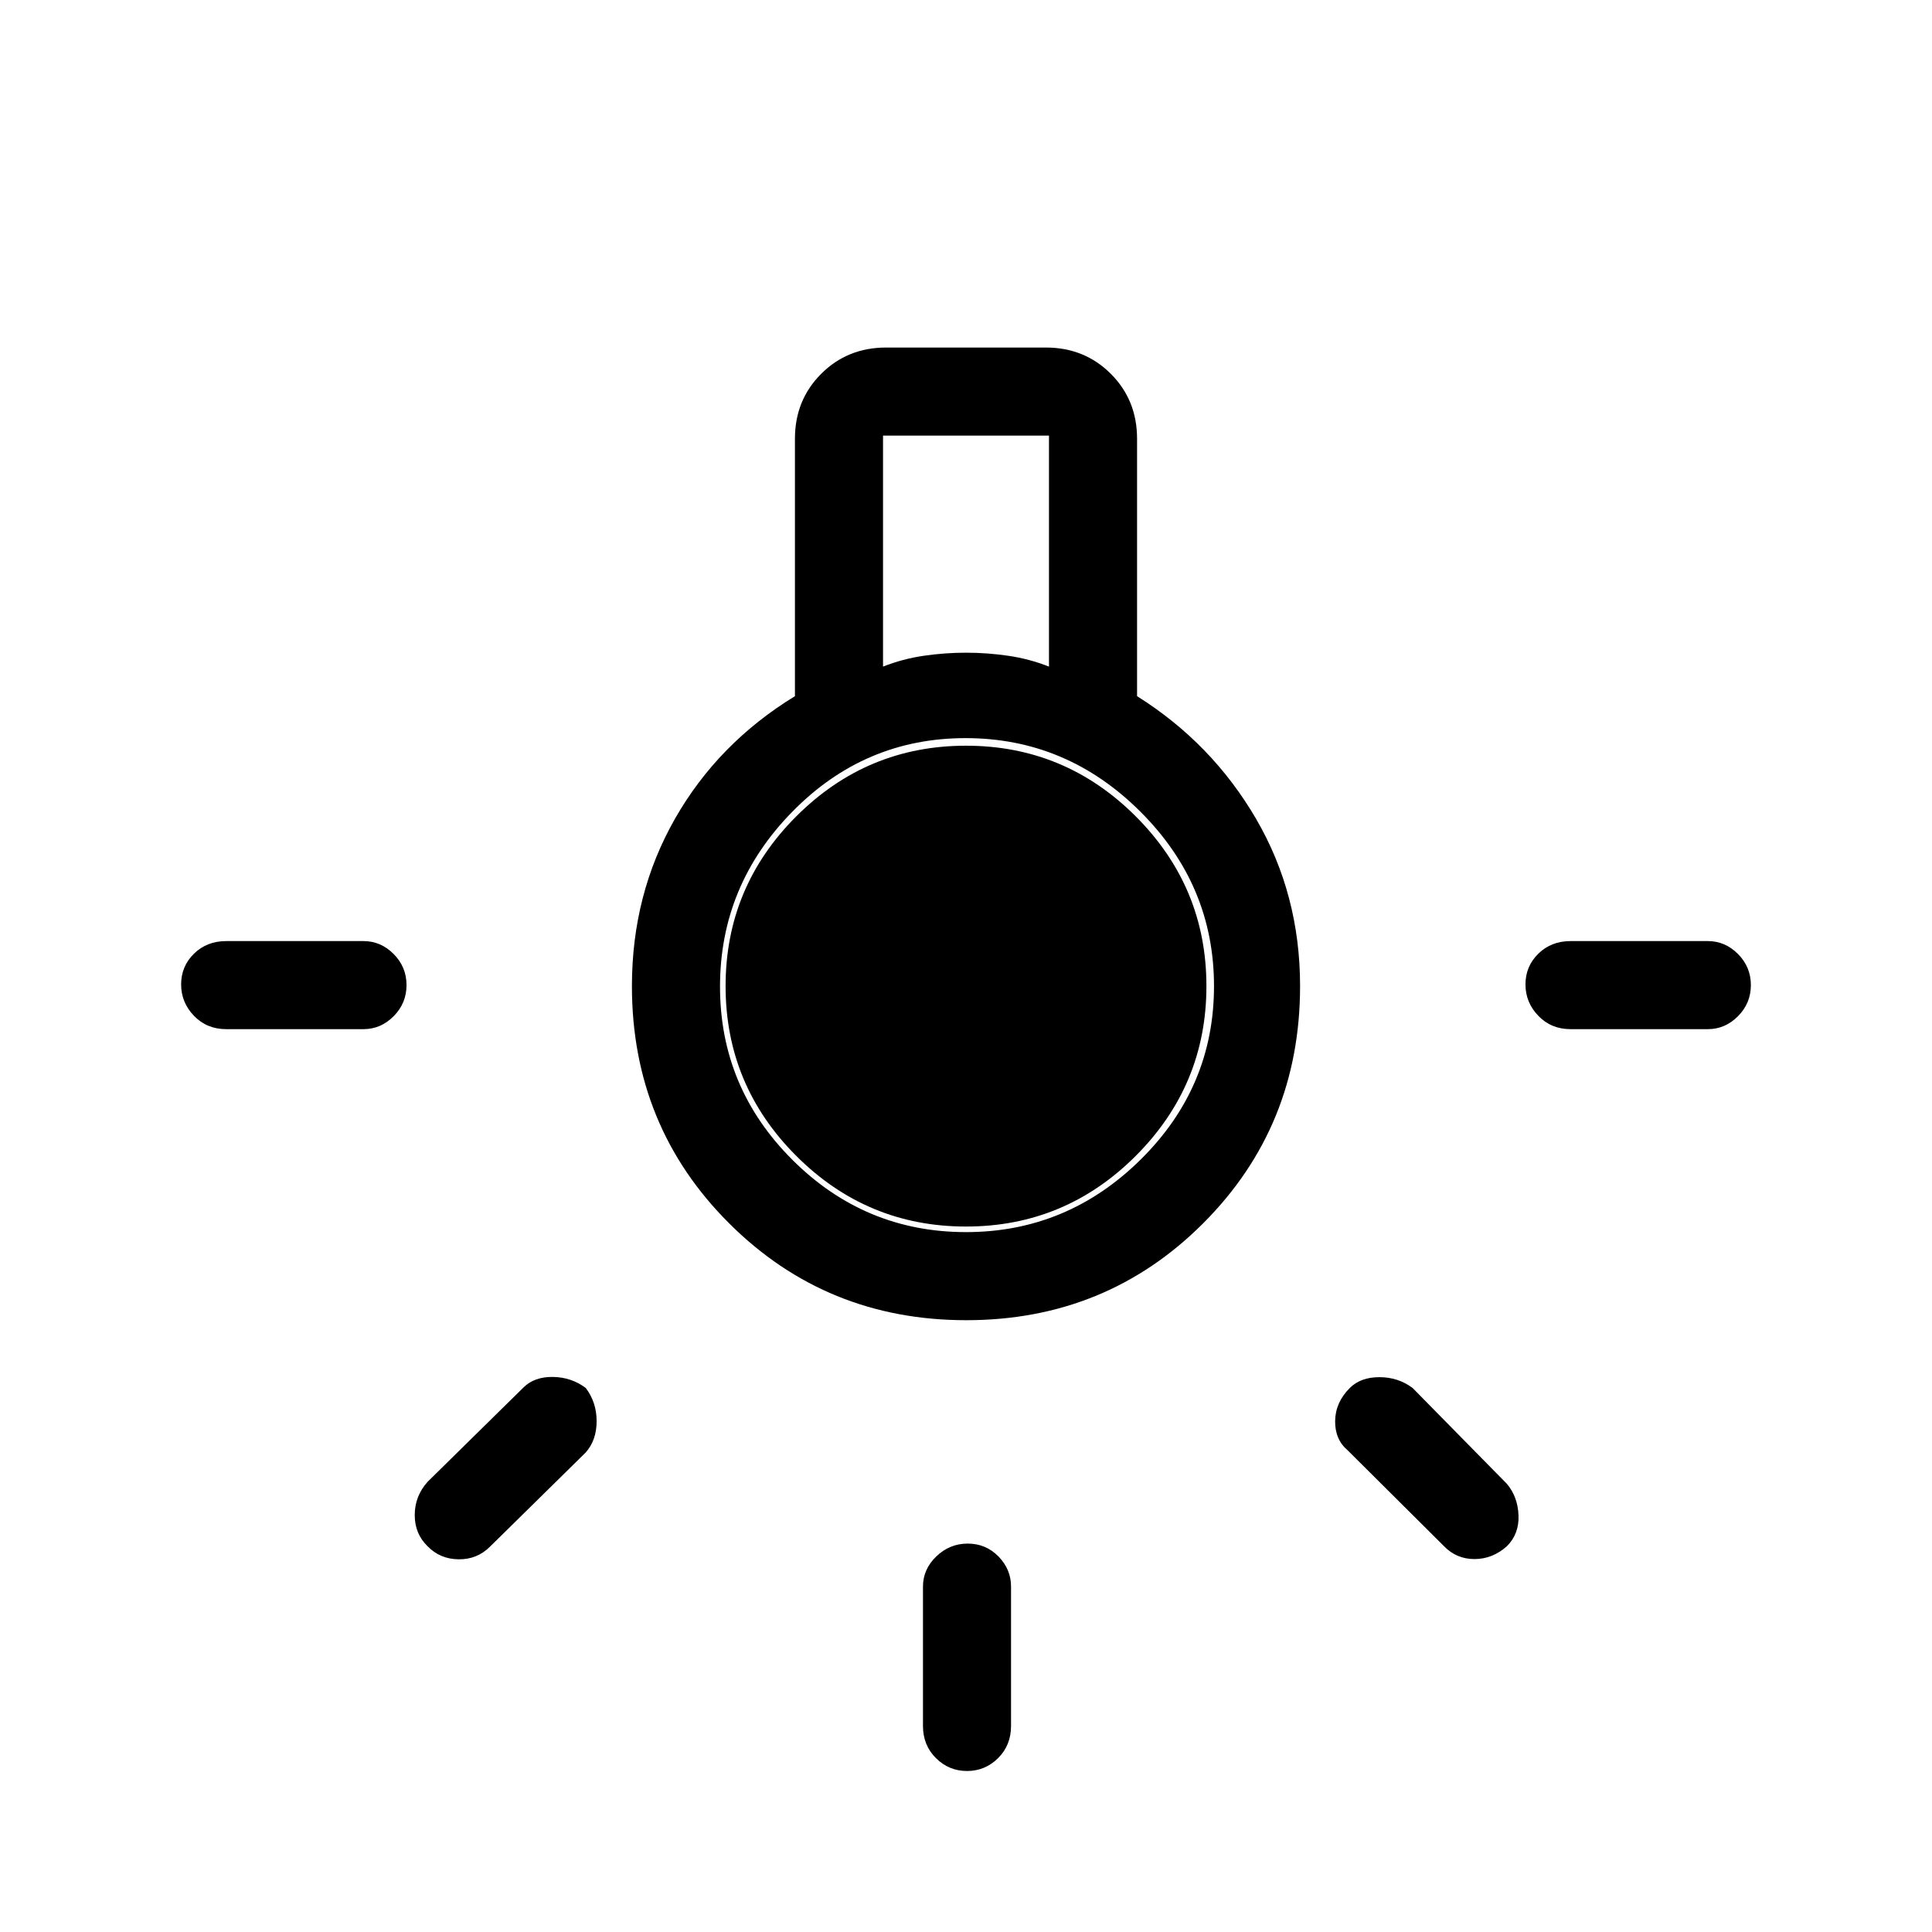 <svg xmlns="http://www.w3.org/2000/svg" height="48" viewBox="0 -960 960 960" width="48"><path d="M458.62-102.38v-69.24q0-8.62 6.62-15 6.63-6.38 15.62-6.38 8.99 0 15.26 6.38 6.26 6.38 6.26 15v69.24q0 9.59-6.44 15.99Q489.5-80 480.51-80q-8.99 0-15.44-6.39-6.45-6.4-6.45-15.99Zm-346.24-390h68.24q8.62 0 15 6.44 6.38 6.44 6.38 15.43 0 8.99-6.38 15.44-6.38 6.45-15 6.45h-68.24q-9.59 0-15.99-6.62Q90-461.87 90-470.86q0-8.99 6.39-15.26 6.4-6.26 15.99-6.26Zm668 0h68.24q8.62 0 15 6.44 6.38 6.44 6.38 15.43 0 8.99-6.38 15.44-6.38 6.45-15 6.45h-68.24q-9.59 0-15.99-6.62-6.39-6.63-6.39-15.62 0-8.99 6.39-15.26 6.4-6.26 15.99-6.26Zm-62.84 300.69-47.85-47.62q-6.38-5.38-6.27-14.61.12-9.23 7.27-16.39 5.39-5.38 14.73-5.38 9.35 0 16.5 5.38l46.85 47.62q5.38 6.38 5.77 15.61.38 9.23-5.77 15.39-7.15 6.38-16.12 6.38-8.96 0-15.11-6.38Zm-505.08-32 47.62-46.85q5.38-5.38 14.61-5.27 9.23.12 16.39 5.5 5.38 7.16 5.38 16.5 0 9.35-5.38 15.5l-47.62 46.85q-6.38 6.38-15.61 6.27-9.23-.12-15.39-6.5-6.38-6.16-6.38-15.5 0-9.35 6.38-16.5ZM480.13-304q-69.59 0-117.86-48.17Q314-400.35 314-470q0-45.62 21.38-83.15 21.39-37.54 59.62-60.93V-742q0-19.21 13.05-32.26 13.05-13.05 32.26-13.05h79.38q19.21 0 32.26 13.05Q565-761.21 565-742v127.92q37.23 23.39 59.12 60.93Q646-515.62 646-470q0 69.65-48.13 117.83Q549.73-304 480.13-304Zm-41.36-324.77q9.73-3.84 20.23-5.38 10.5-1.53 21-1.53t21 1.53q10.5 1.54 20.23 5.38v-114.77h-82.46v114.77Zm41.23 281q50.23 0 86.73-36 36.5-36 36.5-86.23 0-50.23-36.62-86.73-36.61-36.5-86.85-36.5-50.23 0-86.11 36.62-35.88 36.61-35.88 86.85 0 50.23 36 86.11T480-347.77Zm0-2.77q-49.23 0-84.35-35.11-35.11-35.12-35.11-84.35t35.11-84.35q35.12-35.11 84.35-35.11t84.35 35.11q35.11 35.12 35.11 84.35t-35.11 84.35q-35.12 35.11-84.35 35.11Z"/></svg>